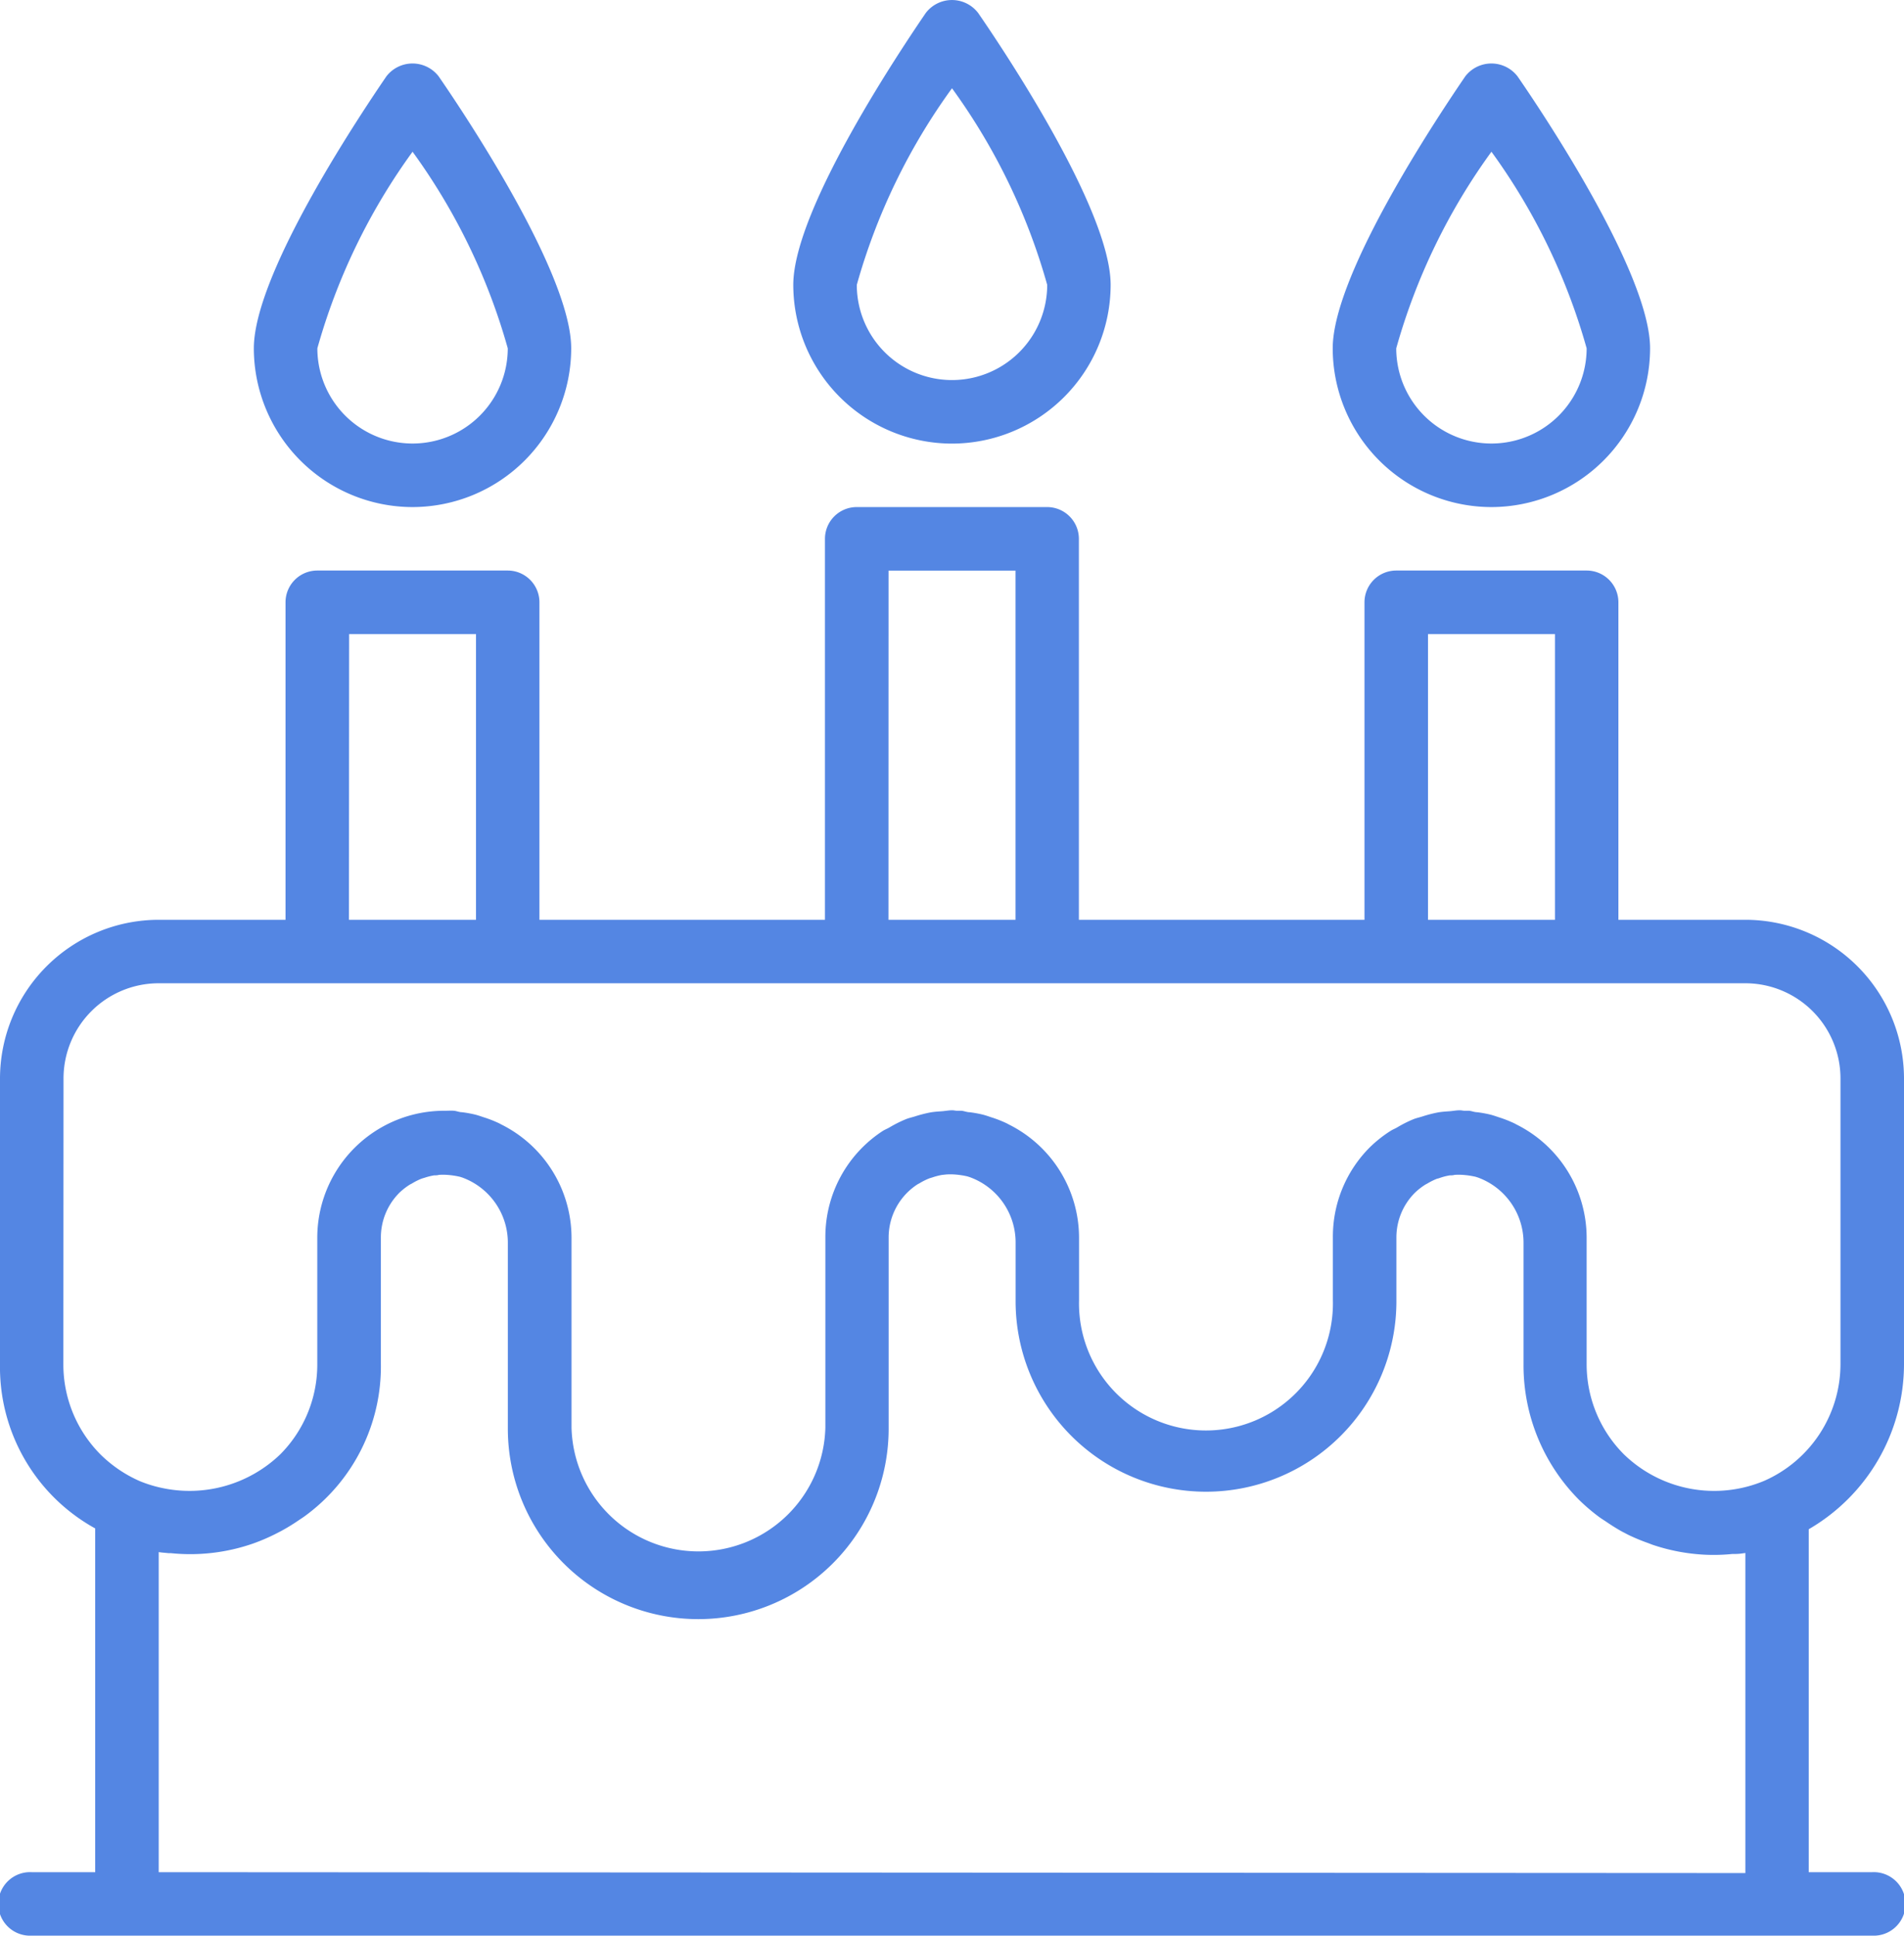 <svg xmlns="http://www.w3.org/2000/svg" width="23.5" height="23.881" viewBox="0 0 23.5 23.881">
  <g id="_003-birthday-cake" data-name="003-birthday-cake" transform="translate(-0.393)">
    <path id="Path_86" data-name="Path 86" d="M23.893,138.364v-3.525a1.96,1.96,0,0,0-1.958-1.958H20.368v-3.917a.392.392,0,0,0-.392-.392h-2.35a.392.392,0,0,0-.392.392v3.917H13.709v-4.7a.392.392,0,0,0-.392-.392h-2.35a.392.392,0,0,0-.392.392v4.7H7.051v-3.917a.392.392,0,0,0-.392-.392H4.309a.392.392,0,0,0-.392.392v3.917H2.351a1.961,1.961,0,0,0-1.958,1.958v3.525a2.272,2.272,0,0,0,1.175,2.026v4.241H.784a.392.392,0,1,0,0,.783H23.5a.392.392,0,1,0,0-.783h-.783V140.4A2.357,2.357,0,0,0,23.893,138.364Zm-5.875-9.008h1.567v3.525H18.018Zm-6.658-.783h1.567v4.308H11.359Zm-6.658.783H6.268v3.525H4.7Zm-3.525,5.483a1.175,1.175,0,0,1,1.175-1.175H21.934a1.175,1.175,0,0,1,1.175,1.175v3.525a1.576,1.576,0,0,1-.937,1.437,1.6,1.6,0,0,1-1.737-.326,1.573,1.573,0,0,1-.459-1.111V136.8a1.563,1.563,0,0,0-.867-1.394l-.024-.013a1.5,1.5,0,0,0-.194-.076c-.039-.013-.075-.026-.114-.035a1.507,1.507,0,0,0-.152-.027c-.034,0-.067-.015-.1-.018-.019,0-.037,0-.055,0s-.039-.006-.059-.006c-.043,0-.085.009-.128.012s-.089.006-.133.013a1.566,1.566,0,0,0-.2.051c-.035.011-.071.019-.106.032a1.5,1.5,0,0,0-.211.106c-.025.014-.051.024-.075.039a1.574,1.574,0,0,0-.254.2,1.556,1.556,0,0,0-.46,1.108v.783a1.567,1.567,0,1,1-3.133,0V136.8a1.563,1.563,0,0,0-.867-1.394l-.024-.013a1.5,1.5,0,0,0-.194-.076c-.039-.013-.075-.026-.114-.035a1.507,1.507,0,0,0-.152-.027c-.034,0-.067-.015-.1-.018-.019,0-.037,0-.055,0s-.039-.006-.059-.006c-.043,0-.085.009-.128.012s-.089.006-.133.013a1.569,1.569,0,0,0-.2.051c-.036.011-.072.019-.106.032a1.522,1.522,0,0,0-.21.105c-.025.014-.052.025-.076.039a1.559,1.559,0,0,0-.713,1.313v2.35a1.567,1.567,0,0,1-3.133,0V136.8a1.563,1.563,0,0,0-.867-1.394l-.024-.013a1.5,1.5,0,0,0-.194-.076c-.039-.013-.075-.026-.114-.035a1.507,1.507,0,0,0-.152-.027c-.034,0-.067-.015-.1-.018s-.075,0-.114,0A1.567,1.567,0,0,0,4.309,136.8v1.567a1.569,1.569,0,0,1-.456,1.108,1.616,1.616,0,0,1-1.464.415,1.562,1.562,0,0,1-.274-.085,1.612,1.612,0,0,1-.481-.327,1.573,1.573,0,0,1-.459-1.111Zm1.175,9.792v-3.949c.039.007.078.008.118.013l.03,0a2.359,2.359,0,0,0,1.015-.118,2.392,2.392,0,0,0,.29-.125l.06-.031a2.4,2.4,0,0,0,.221-.136c.023-.015.046-.03.068-.046a2.284,2.284,0,0,0,.94-1.878V136.8a.778.778,0,0,1,.23-.553.8.8,0,0,1,.129-.1l.025-.013a.775.775,0,0,1,.12-.06l.037-.011a.746.746,0,0,1,.117-.029c.019,0,.039,0,.058-.006a.851.851,0,0,1,.1,0,1.008,1.008,0,0,1,.161.024l.028.009a.856.856,0,0,1,.562.814v2.284a2.35,2.35,0,0,0,4.7,0V136.8a.781.781,0,0,1,.359-.657l.021-.011a.782.782,0,0,1,.125-.062l.033-.01a.83.83,0,0,1,.118-.031l.056-.006a.782.782,0,0,1,.1,0,1.008,1.008,0,0,1,.161.024l.028.009a.856.856,0,0,1,.566.814v.717a2.35,2.35,0,0,0,4.7,0V136.8a.778.778,0,0,1,.23-.553.8.8,0,0,1,.129-.1l.026-.014a.8.8,0,0,1,.12-.059c.012,0,.025-.007.039-.011a.728.728,0,0,1,.116-.029c.019,0,.039,0,.058-.006a.851.851,0,0,1,.1,0,1.008,1.008,0,0,1,.161.024l.028.009a.856.856,0,0,1,.562.814v1.5a2.352,2.352,0,0,0,.688,1.665,2.394,2.394,0,0,0,.248.211c.025.018.052.035.078.052.066.045.132.087.2.125l.083.043a2.394,2.394,0,0,0,.242.1l.049.019a2.381,2.381,0,0,0,.666.125h0a2.339,2.339,0,0,0,.327-.01l.039,0c.039,0,.078-.006.118-.012v3.949Zm0,0" transform="translate(0 -121.533)" fill="#5486e3"/>
    <path id="Path_87" data-name="Path 87" d="M202.357,5.473a1.961,1.961,0,0,0,1.958-1.958c0-.94-1.363-2.961-1.636-3.356a.407.407,0,0,0-.645,0c-.273.4-1.636,2.416-1.636,3.356A1.961,1.961,0,0,0,202.357,5.473Zm0-4.384a7.621,7.621,0,0,1,1.175,2.425,1.175,1.175,0,1,1-2.35,0A7.621,7.621,0,0,1,202.357,1.089Zm0,0" transform="translate(-190.214)" fill="#5486e3"/>
    <path id="Path_88" data-name="Path 88" d="M338.357,21.473a1.961,1.961,0,0,0,1.958-1.958c0-.94-1.363-2.961-1.636-3.356a.407.407,0,0,0-.645,0c-.273.4-1.636,2.416-1.636,3.356A1.961,1.961,0,0,0,338.357,21.473Zm0-4.384a7.621,7.621,0,0,1,1.175,2.425,1.175,1.175,0,0,1-2.35,0A7.622,7.622,0,0,1,338.357,17.089Zm0,0" transform="translate(-319.556 -15.217)" fill="#5486e3"/>
    <path id="Path_89" data-name="Path 89" d="M66.357,21.473a1.961,1.961,0,0,0,1.958-1.958c0-.94-1.363-2.961-1.636-3.356a.407.407,0,0,0-.645,0c-.273.4-1.636,2.416-1.636,3.356A1.961,1.961,0,0,0,66.357,21.473Zm0-4.384a7.621,7.621,0,0,1,1.175,2.425,1.175,1.175,0,1,1-2.35,0A7.621,7.621,0,0,1,66.357,17.089Zm0,0" transform="translate(-60.872 -15.217)" fill="#5486e3"/>
  </g>
</svg>
